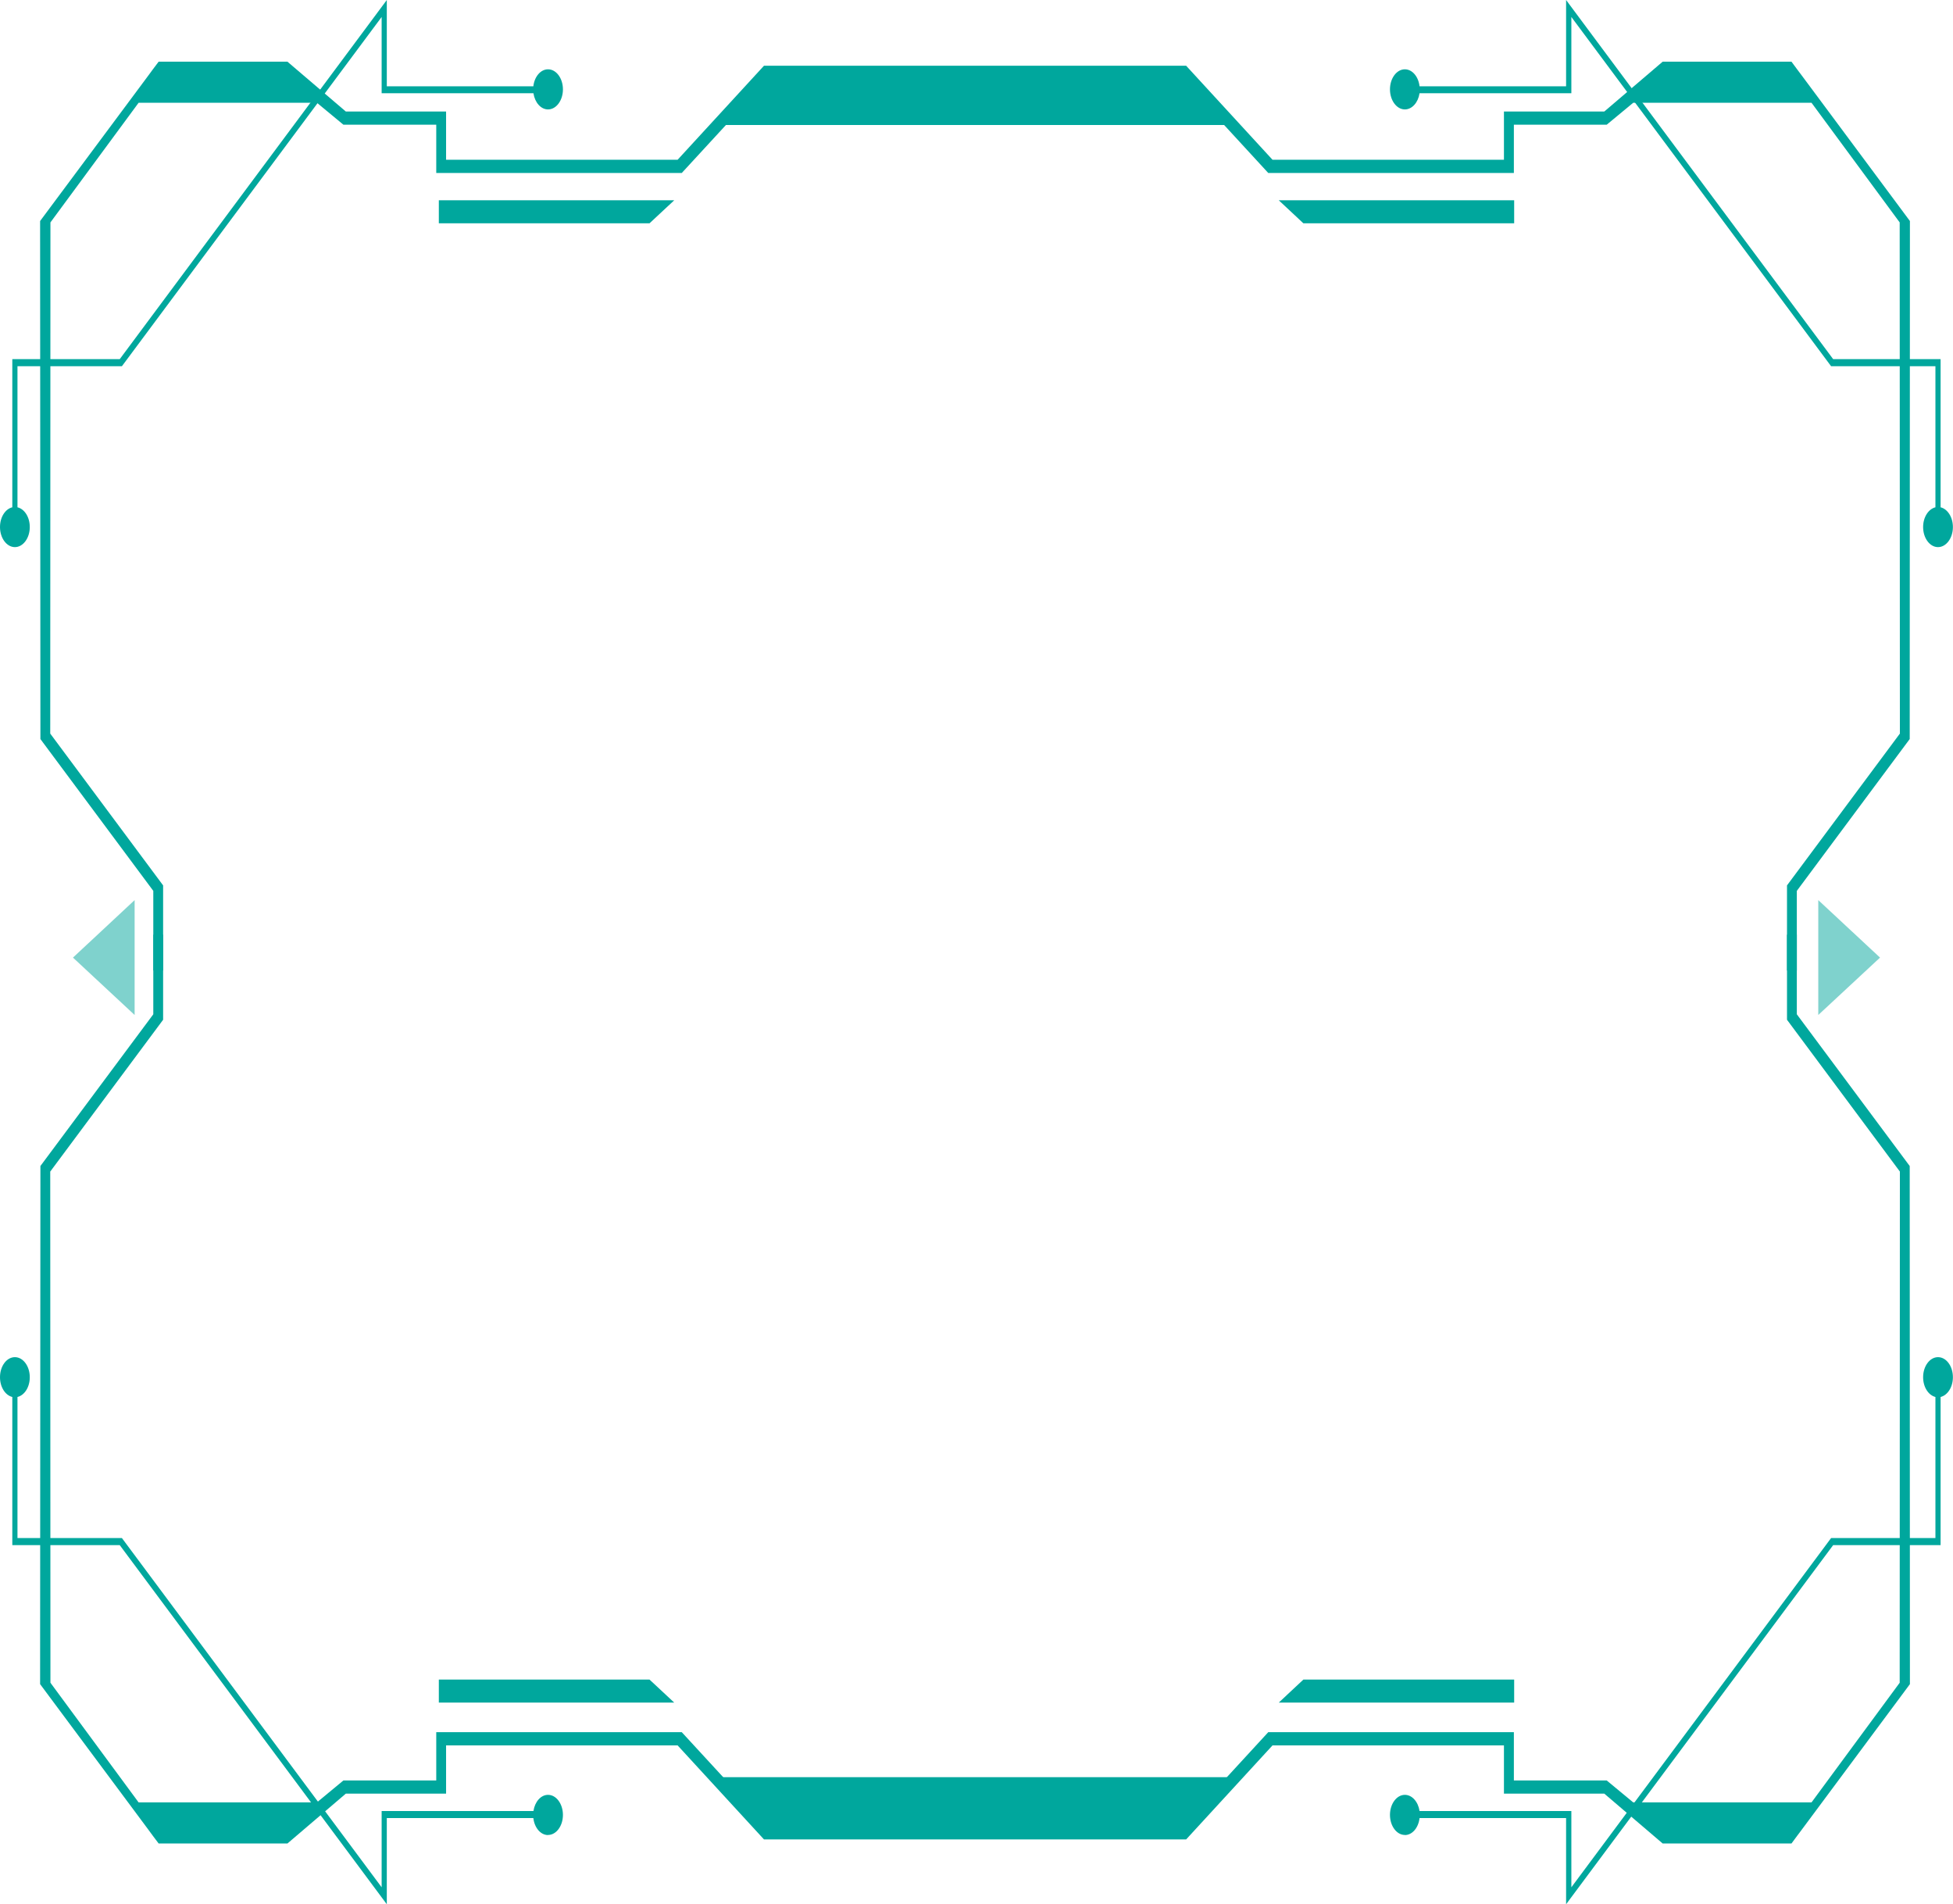 <?xml version="1.0" encoding="UTF-8"?><svg id="Layer_2" xmlns="http://www.w3.org/2000/svg" viewBox="0 0 196.71 191.78"><defs><style>.cls-1,.cls-2{fill:#00a79d;}.cls-2{opacity:.5;}</style></defs><g id="Layer_1-2"><g><polygon class="cls-1" points="77.26 7.21 119.37 7.21 124.02 12.59 72.61 12.59 77.26 7.21"/><polygon class="cls-1" points="119.94 184.08 76.78 184.08 72.42 178.98 124.26 178.98 119.94 184.08"/><polygon class="cls-2" points="183.14 90.65 183.14 102.22 189.36 96.44 183.14 90.65"/><polygon class="cls-1" points="152.51 22.49 152.51 20.17 128.8 20.17 131.28 22.49 152.51 22.49"/><path class="cls-1" d="M141.5,6.98c.75,0,1.37,.74,1.48,1.71h14.76V0l26.9,36.17h10.82v14.92c.7,.17,1.24,.99,1.24,1.99,0,1.11-.67,2.02-1.5,2.02s-1.5-.91-1.5-2.02c0-1,.54-1.82,1.24-1.99v-14.21h-10.51L158.27,1.71v7.68h-15.29c-.14,.93-.75,1.63-1.48,1.63-.83,0-1.5-.91-1.5-2.02s.67-2.02,1.5-2.02Z"/><path class="cls-1" d="M141.5,184.81c.75,0,1.37-.74,1.48-1.71h14.76v8.68l26.9-36.17h10.82v-14.92c.7-.17,1.24-.99,1.24-1.99,0-1.12-.67-2.02-1.5-2.02s-1.5,.91-1.5,2.02c0,1,.54,1.82,1.24,1.99v14.21h-10.51l-26.16,35.17v-7.68h-15.29c-.14-.93-.75-1.63-1.48-1.63-.83,0-1.5,.91-1.5,2.02s.67,2.02,1.5,2.02Z"/><polygon class="cls-1" points="152.51 169.15 152.51 171.47 128.8 171.47 131.28 169.15 152.51 169.15"/><polygon class="cls-2" points="13.56 90.65 13.56 102.22 7.35 96.44 13.56 90.65"/><polygon class="cls-1" points="44.2 22.49 44.2 20.17 67.91 20.17 65.42 22.49 44.2 22.49"/><path class="cls-1" d="M55.2,6.98c-.75,0-1.37,.74-1.48,1.71h-14.76V0L12.06,36.17H1.24v14.92c-.71,.17-1.24,.99-1.24,1.99,0,1.11,.67,2.02,1.5,2.02s1.5-.91,1.5-2.02c0-1-.53-1.82-1.24-1.99v-14.21H12.28L38.44,1.71v7.68h15.29c.14,.93,.74,1.63,1.47,1.63,.83,0,1.5-.91,1.5-2.02s-.67-2.02-1.5-2.02Z"/><path class="cls-1" d="M55.2,184.81c-.75,0-1.37-.74-1.48-1.71h-14.76v8.68l-26.9-36.17H1.24v-14.92c-.71-.17-1.24-.99-1.24-1.99,0-1.12,.67-2.02,1.5-2.02s1.5,.91,1.5,2.02c0,1-.53,1.82-1.24,1.99v14.21H12.28l26.16,35.17v-7.68h15.29c.14-.93,.74-1.63,1.47-1.63,.83,0,1.5,.91,1.5,2.02s-.67,2.02-1.5,2.02Z"/><polygon class="cls-1" points="44.2 169.15 44.2 171.47 67.91 171.47 65.42 169.15 44.2 169.15"/><polygon class="cls-1" points="192.37 168.05 192.35 117.43 180.98 102.15 180.98 94.13 179.99 94.13 179.99 102.7 191.36 117.99 191.34 169.47 182.46 181.52 164.5 181.52 161.83 179.31 152.48 179.31 152.48 174.45 127.74 174.45 119.04 183.91 98.92 183.91 97.5 183.91 77.38 183.91 68.67 174.45 43.94 174.45 43.94 179.31 34.59 179.31 31.92 181.52 13.96 181.52 5.08 169.47 5.06 117.99 16.43 102.7 16.43 94.13 15.44 94.13 15.44 102.15 4.07 117.43 4.04 168.05 4.04 168.05 4.04 169.61 5.08 171.01 12.9 181.52 14.93 184.25 15.4 184.89 15.98 185.66 28.95 185.66 34.83 180.64 44.93 180.64 44.93 175.78 68.25 175.78 76.95 185.25 97.5 185.25 98.92 185.25 119.47 185.25 128.17 175.78 151.48 175.78 151.48 180.64 161.59 180.64 167.47 185.66 180.44 185.66 181.01 184.89 181.49 184.25 183.52 181.52 191.33 171.01 192.37 169.61 192.37 168.05 192.37 168.05"/><polygon class="cls-1" points="4.04 23.82 4.07 74.43 15.44 89.72 15.44 97.74 16.43 97.74 16.43 89.17 5.06 73.88 5.08 22.4 13.96 10.35 31.92 10.35 34.59 12.56 43.94 12.56 43.94 17.42 68.67 17.42 77.38 7.96 97.5 7.96 98.92 7.96 119.04 7.96 127.74 17.42 152.48 17.42 152.48 12.56 161.83 12.56 164.5 10.35 182.46 10.35 191.34 22.4 191.36 73.88 179.99 89.17 179.99 97.74 180.98 97.74 180.98 89.72 192.35 74.43 192.37 23.82 192.37 23.82 192.37 22.26 191.33 20.86 183.52 10.35 181.49 7.62 181.01 6.98 180.44 6.21 167.47 6.21 161.59 11.23 151.48 11.23 151.48 16.09 128.17 16.09 119.47 6.62 98.92 6.62 97.5 6.62 76.95 6.62 68.25 16.09 44.93 16.09 44.93 11.23 34.83 11.23 28.95 6.21 15.98 6.21 15.4 6.98 14.93 7.62 12.9 10.35 5.08 20.86 4.04 22.26 4.04 23.82 4.04 23.82"/></g></g></svg>